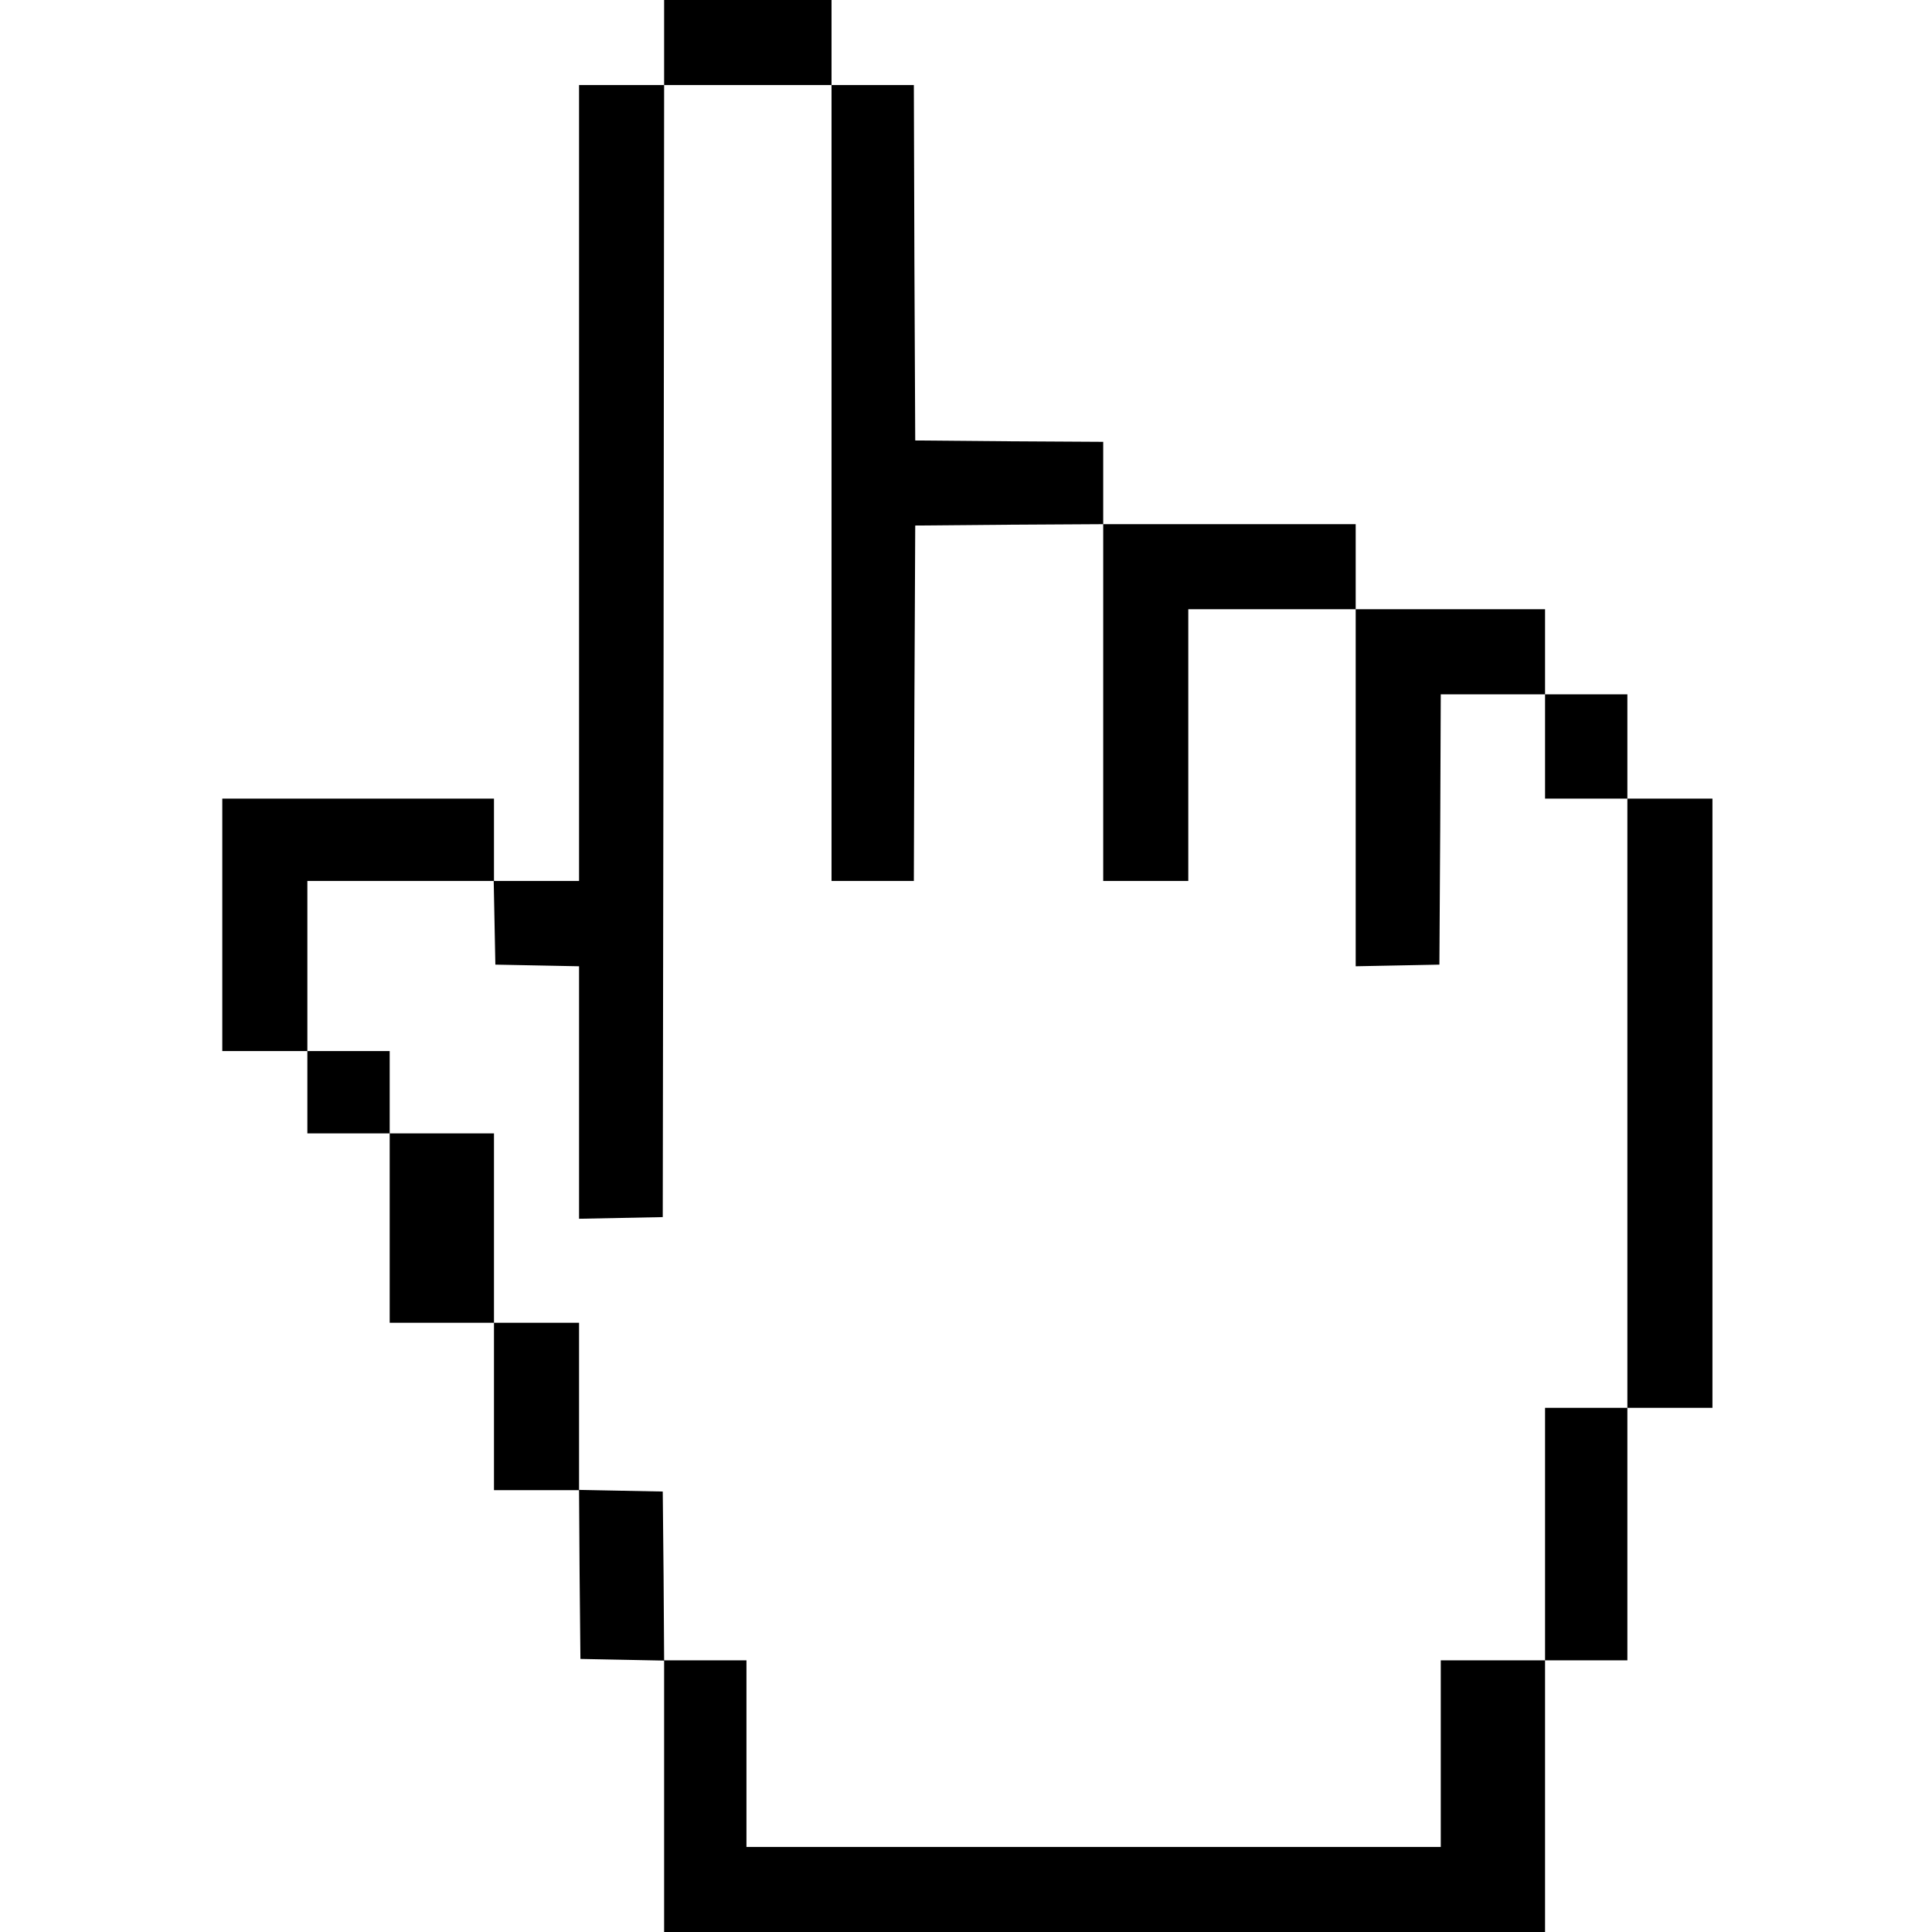 <?xml version="1.0" standalone="no"?>
<!DOCTYPE svg PUBLIC "-//W3C//DTD SVG 20010904//EN"
 "http://www.w3.org/TR/2001/REC-SVG-20010904/DTD/svg10.dtd">
<svg version="1.0" xmlns="http://www.w3.org/2000/svg"
 width="704pt" height="704pt" viewBox="0 0 704 704"
 preserveAspectRatio="xMidYMid meet">
<g transform="translate(0,704) scale(0.1,-0.1)"
fill="#000000" stroke="none">
<path d="M2420 6885 l0 -155 -155 0 -155 0 0 -1450 0 -1450 -155 0 -155 0 0
150 0 150 -495 0 -495 0 0 -460 0 -460 155 0 155 0 0 -150 0 -150 150 0 150 0
0 -345 0 -345 190 0 190 0 0 -305 0 -305 155 0 155 0 2 -307 3 -308 153 -3
152 -3 0 -494 0 -495 1605 0 1605 0 0 495 0 495 150 0 150 0 0 460 0 460 155
0 155 0 0 1110 0 1110 -155 0 -155 0 0 190 0 190 -150 0 -150 0 0 155 0 155
-345 0 -345 0 0 155 0 155 -460 0 -460 0 0 150 0 150 -342 2 -343 3 -3 648 -2
647 -150 0 -150 0 0 155 0 155 -305 0 -305 0 0 -155z m610 -1605 l0 -1450 150
0 150 0 2 648 3 647 343 3 342 2 0 -650 0 -650 155 0 155 0 0 495 0 495 305 0
305 0 0 -650 0 -651 153 3 152 3 3 493 2 492 190 0 190 0 0 -190 0 -190 150 0
150 0 0 -1110 0 -1110 -150 0 -150 0 0 -460 0 -460 -190 0 -190 0 0 -340 0
-340 -1265 0 -1265 0 0 340 0 340 -150 0 -150 0 -2 308 -3 307 -152 3 -153 3
0 304 0 305 -155 0 -155 0 0 345 0 345 -190 0 -190 0 0 150 0 150 -150 0 -150
0 0 310 0 310 340 0 339 0 3 -152 3 -153 153 -3 152 -3 0 -460 0 -460 153 3
152 3 3 2063 2 2062 305 0 305 0 0 -1450z"/>
</g>
</svg>

